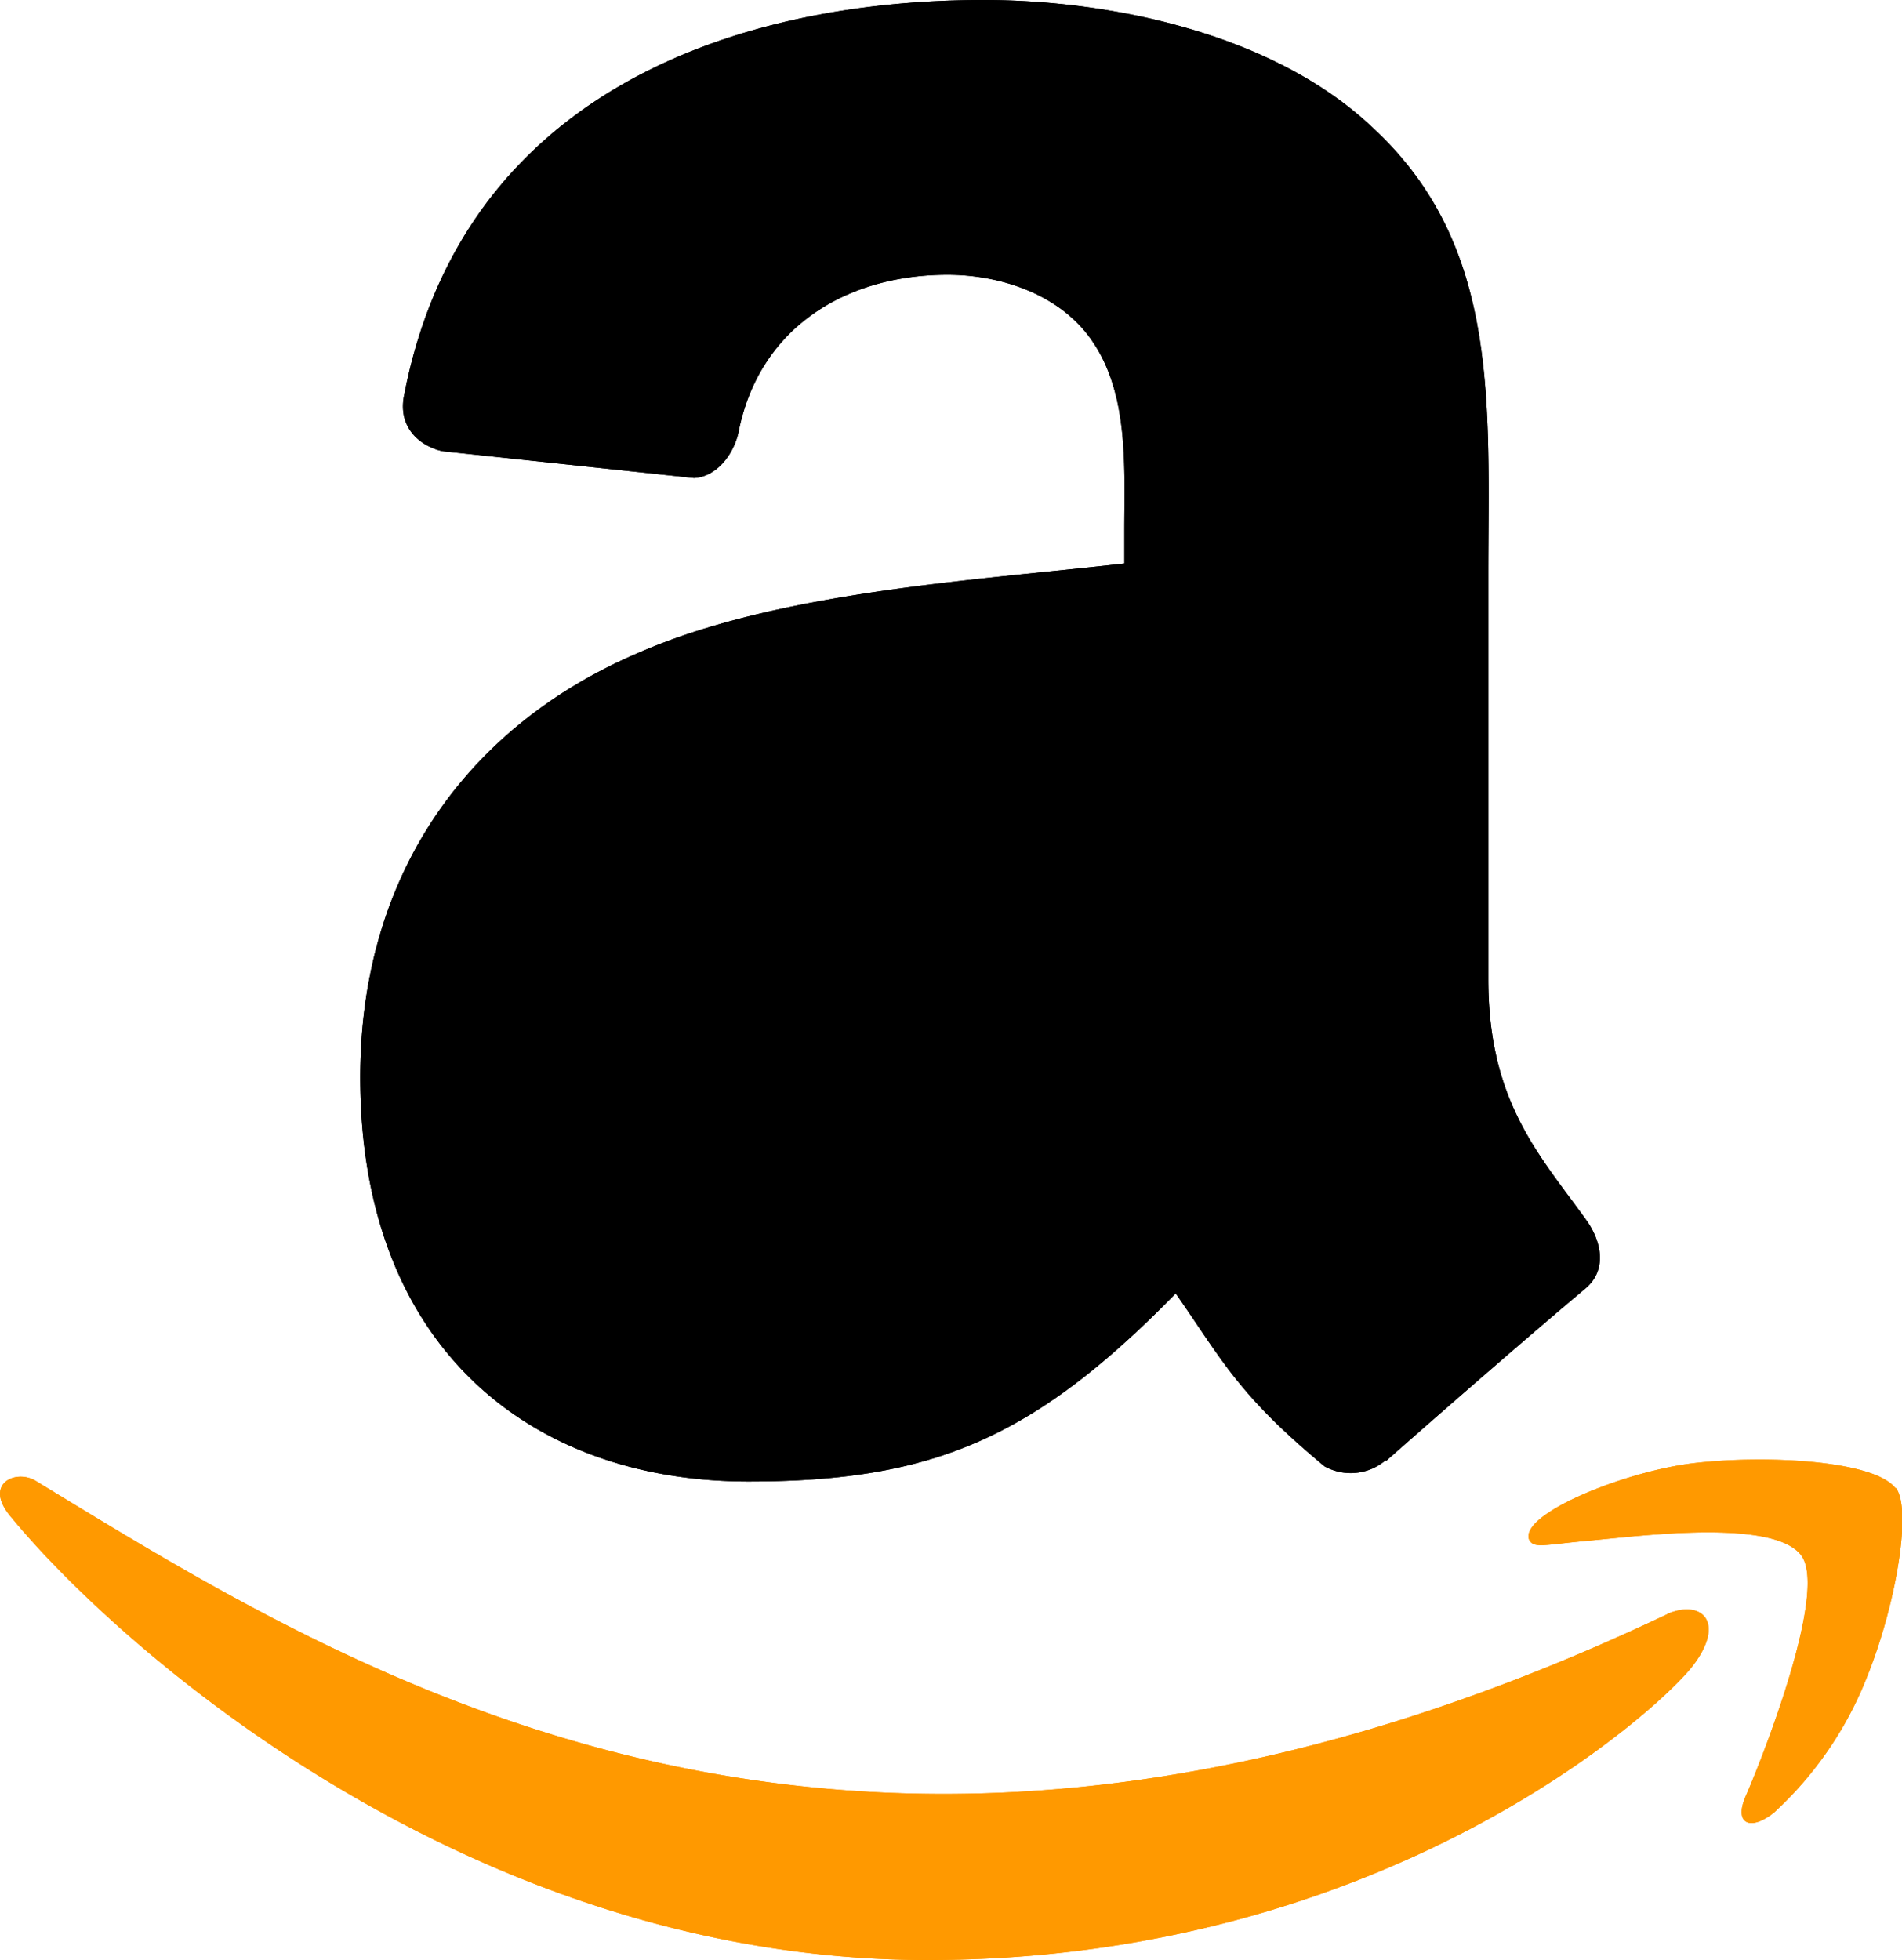 <svg xmlns="http://www.w3.org/2000/svg" viewBox="0 0 171.96 177.21"><defs><style>.amazon_svg__cls-1{fill:#f90}.amazon_svg__cls-2{fill-rule:evenodd,fill:#111}</style></defs><path class="amazon_svg__cls-1" d="M150.83 145.88c-73.14 34.8-118.53 5.68-147.59-12-1.8-1.11-4.85.26-2.2 3.31 9.68 11.74 41.4 40 82.81 40s66.09-22.59 69.15-26.54.9-6.07-2.2-4.77zm20.54-11.35c-2-2.56-11.94-3-18.22-2.26s-15.73 4.59-14.91 6.9c.42.86 1.28.48 5.6.09s16.47-2 19 1.34-3.87 19.19-5 21.75.43 3.21 2.55 1.51a33 33 0 0 0 8.44-12.35c2.53-6.28 4.07-15 2.58-17z"/><path class="amazon_svg__cls-2" d="M101.65 74.85c0 9.13.23 16.75-4.38 24.86-3.73 6.59-9.63 10.65-16.23 10.65-9 0-14.24-6.86-14.24-17 0-20 17.9-23.61 34.85-23.61zM125.29 132a4.89 4.89 0 0 1-5.54.56c-7.78-6.46-9.16-9.46-13.45-15.63-12.86 13.13-22 17-38.64 17-19.72 0-35.09-12.17-35.09-36.54 0-19 10.32-32 25-38.31 12.72-5.61 30.5-6.59 44.08-8.14v-3c0-5.57.43-12.16-2.83-17-2.87-4.32-8.35-6.1-13.16-6.1-8.94 0-16.92 4.58-18.86 14.08-.4 2.11-2 4.19-4.06 4.29L40 40.79c-1.91-.43-4-2-3.49-4.92C41.74 8.31 66.63 0 88.92 0c11.41 0 26.31 3 35.32 11.67 11.41 10.65 10.32 24.86 10.32 40.33v36.53c0 11 4.55 15.8 8.83 21.73 1.52 2.11 1.85 4.65-.06 6.23-4.78 4-13.29 11.41-18 15.57l-.07-.07"/><path class="amazon_svg__cls-1" d="M150.83 145.88c-73.14 34.8-118.53 5.68-147.59-12-1.8-1.11-4.85.26-2.2 3.31 9.68 11.74 41.4 40 82.81 40s66.09-22.59 69.15-26.54.9-6.07-2.2-4.77zm20.54-11.35c-2-2.56-11.94-3-18.22-2.26s-15.73 4.59-14.91 6.9c.42.86 1.28.48 5.6.09s16.47-2 19 1.34-3.87 19.19-5 21.75.43 3.21 2.55 1.51a33 33 0 0 0 8.44-12.35c2.53-6.28 4.07-15 2.58-17z"/><path class="amazon_svg__cls-2" d="M101.65 74.85c0 9.13.23 16.75-4.38 24.86-3.73 6.59-9.63 10.65-16.23 10.65-9 0-14.24-6.86-14.24-17 0-20 17.9-23.61 34.85-23.61zM125.29 132a4.89 4.89 0 0 1-5.54.56c-7.78-6.46-9.16-9.46-13.45-15.63-12.86 13.13-22 17-38.64 17-19.72 0-35.09-12.17-35.09-36.54 0-19 10.32-32 25-38.31 12.72-5.61 30.5-6.59 44.08-8.14v-3c0-5.57.43-12.16-2.83-17-2.87-4.32-8.35-6.1-13.16-6.1-8.94 0-16.92 4.58-18.86 14.08-.4 2.11-2 4.19-4.06 4.29L40 40.79c-1.91-.43-4-2-3.49-4.92C41.74 8.31 66.63 0 88.92 0c11.41 0 26.31 3 35.32 11.67 11.41 10.65 10.32 24.86 10.32 40.33v36.53c0 11 4.55 15.8 8.83 21.73 1.52 2.11 1.85 4.65-.06 6.23-4.78 4-13.29 11.41-18 15.57l-.07-.07"/></svg>